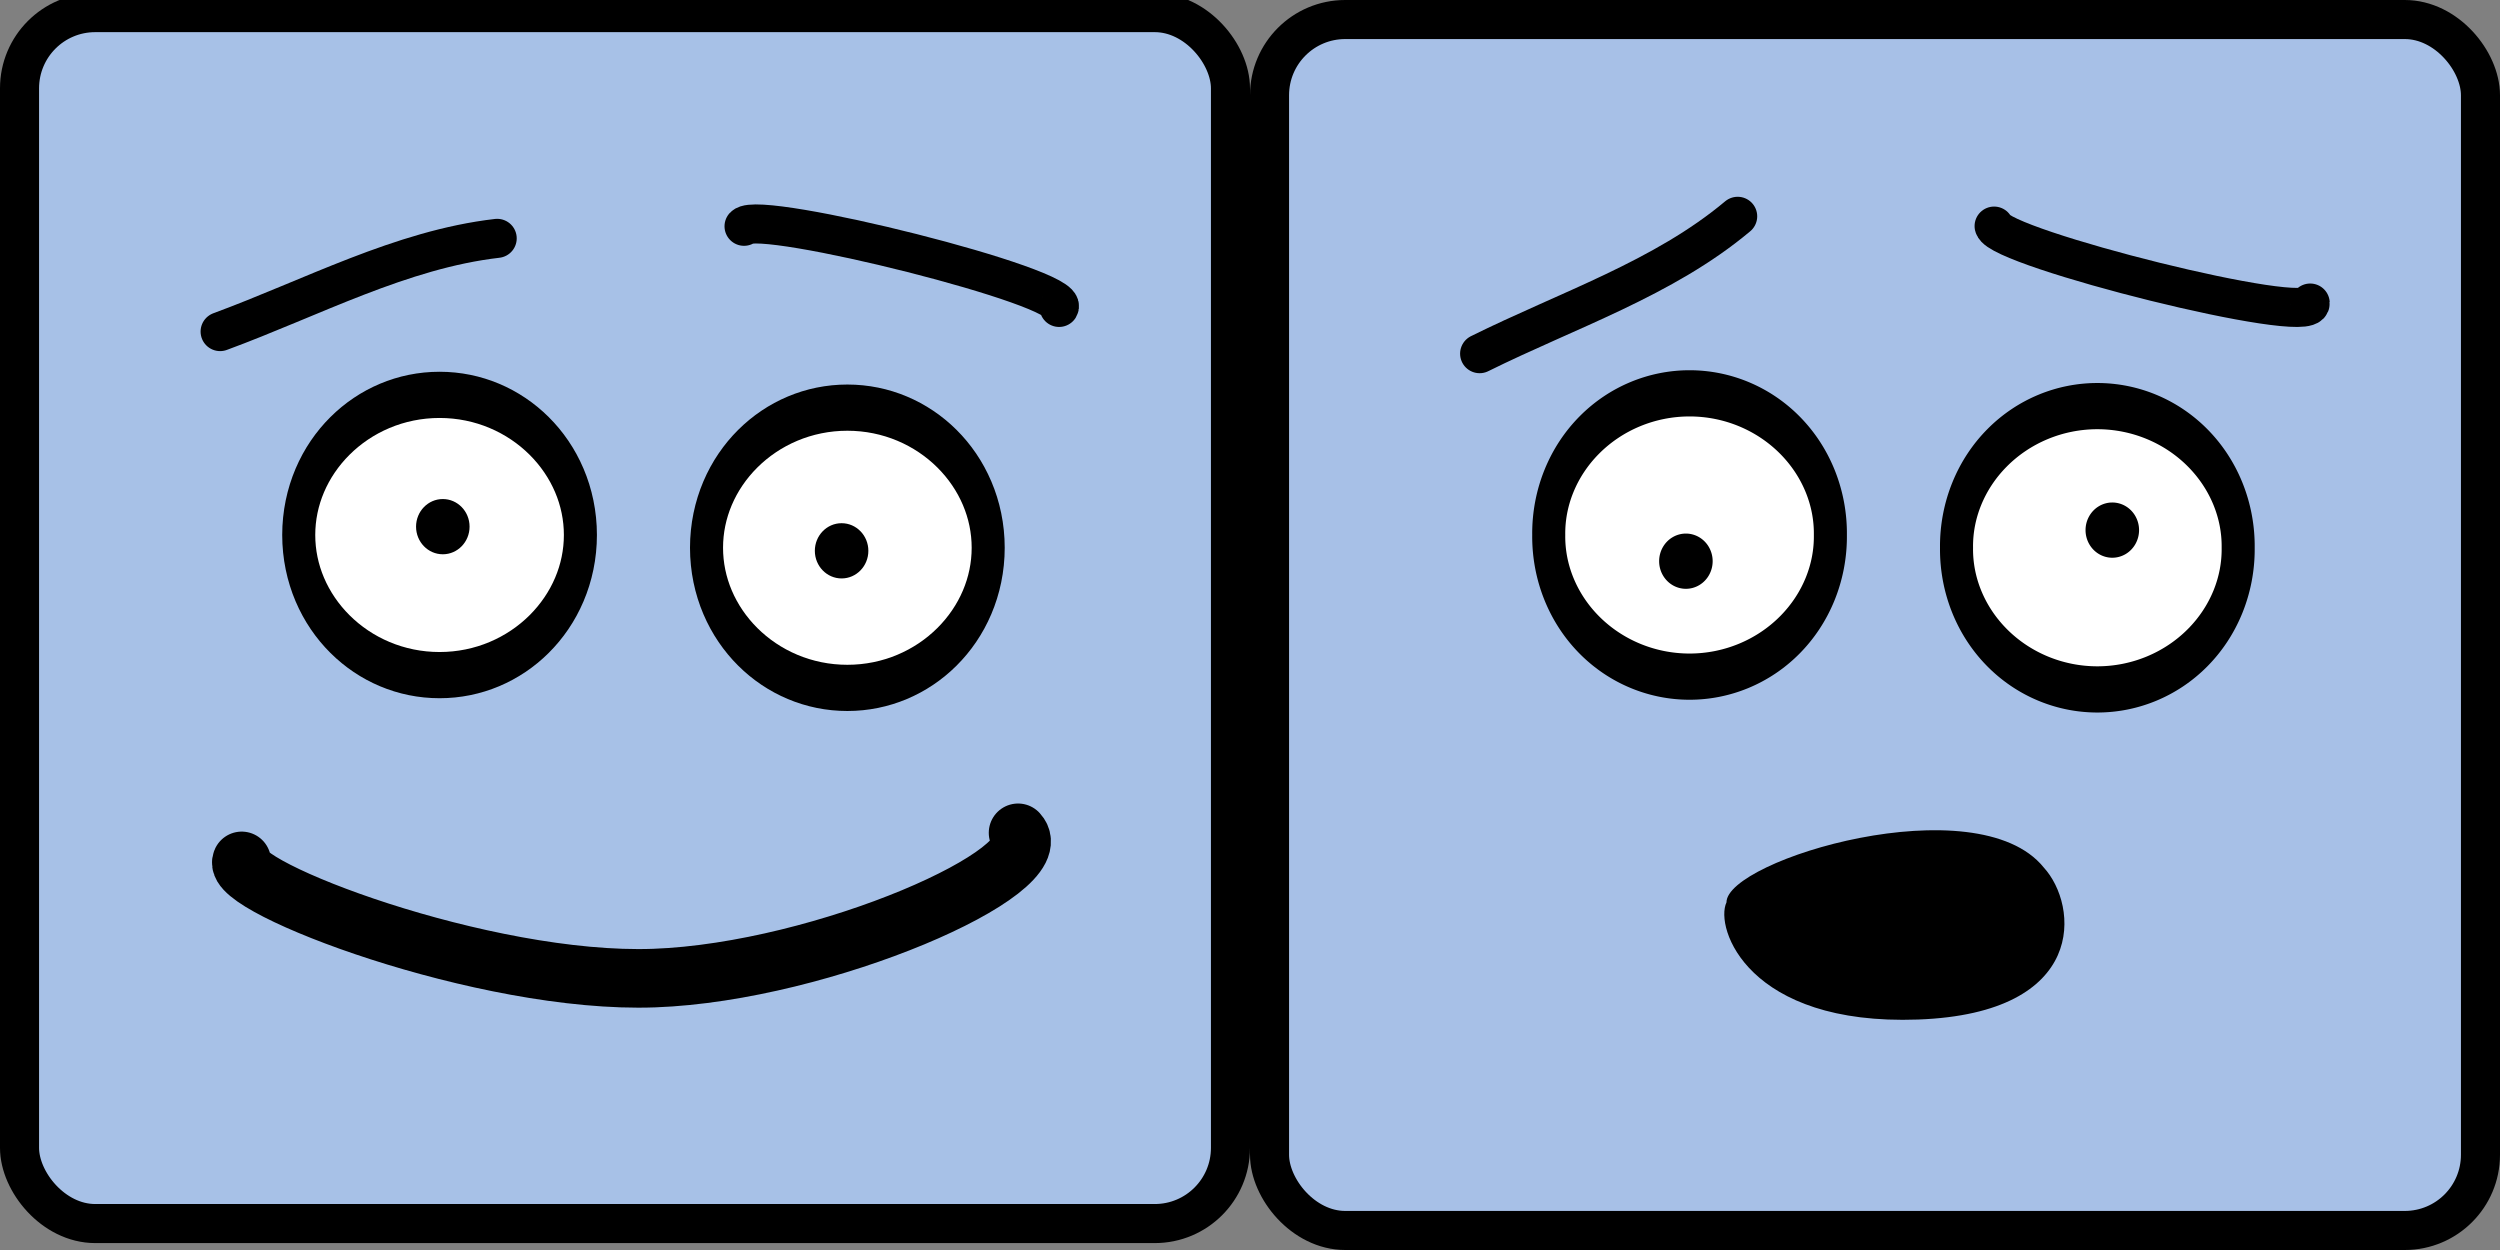 <?xml version="1.0" encoding="UTF-8" standalone="no"?>
<!-- Created with Inkscape (http://www.inkscape.org/) -->

<svg
   xmlns:dc="http://purl.org/dc/elements/1.1/"
   xmlns:cc="http://creativecommons.org/ns#"
   xmlns:rdf="http://www.w3.org/1999/02/22-rdf-syntax-ns#"
   xmlns:svg="http://www.w3.org/2000/svg"
   xmlns="http://www.w3.org/2000/svg"
   xmlns:xlink="http://www.w3.org/1999/xlink"
   xmlns:sodipodi="http://sodipodi.sourceforge.net/DTD/sodipodi-0.dtd"
   xmlns:inkscape="http://www.inkscape.org/namespaces/inkscape"
   width="128"
   height="64"
   id="svg2816"
   version="1.1"
   inkscape:version="0.47 r22583"
   sodipodi:docname="face_box_tiled.svg"
   inkscape:export-filename="E:\android\AndEngineExamples\assets\gfx\face_box_tiled.png"
   inkscape:export-xdpi="45"
   inkscape:export-ydpi="45">
  <rect width="100%" height="100%" fill="#808080" stroke="none"/>
  <defs
     id="defs2818">
    <linearGradient
       id="linearGradient4020">
      <stop
         id="stop4022"
         offset="0"
         style="stop-color:#780000;stop-opacity:1;" />
      <stop
         style="stop-color:#960000;stop-opacity:1;"
         offset="0.499"
         id="stop4026" />
      <stop
         id="stop4028"
         offset="0.499"
         style="stop-color:#aa0000;stop-opacity:1;" />
      <stop
         id="stop4032"
         offset="1"
         style="stop-color:#c80000;stop-opacity:1;" />
    </linearGradient>
    <linearGradient
       id="linearGradient3685">
      <stop
         style="stop-color:#dcdcdc;stop-opacity:1;"
         offset="0"
         id="stop3687" />
      <stop
         style="stop-color:#f0f0f0;stop-opacity:1;"
         offset="1"
         id="stop3689" />
    </linearGradient>
    <linearGradient
       id="linearGradient3647">
      <stop
         style="stop-color:#ffffff;stop-opacity:1;"
         offset="0"
         id="stop3649" />
      <stop
         style="stop-color:#aad2f3;stop-opacity:1;"
         offset="1"
         id="stop3651" />
    </linearGradient>
    <linearGradient
       id="linearGradient3639">
      <stop
         style="stop-color:#ffba2d;stop-opacity:1;"
         offset="0"
         id="stop3641" />
      <stop
         id="stop3663"
         offset="0.23"
         style="stop-color:#7f5d16;stop-opacity:1;" />
      <stop
         style="stop-color:#000000;stop-opacity:1"
         offset="1"
         id="stop3643" />
    </linearGradient>
    <linearGradient
       id="linearGradient3615">
      <stop
         style="stop-color:#780000;stop-opacity:1;"
         offset="0"
         id="stop3617" />
      <stop
         id="stop3625"
         offset="0.34"
         style="stop-color:#8c0000;stop-opacity:1;" />
      <stop
         id="stop3623"
         offset="0.34"
         style="stop-color:#960000;stop-opacity:1;" />
      <stop
         style="stop-color:#aa0000;stop-opacity:1;"
         offset="0.66"
         id="stop3629" />
      <stop
         id="stop3631"
         offset="0.66"
         style="stop-color:#b40000;stop-opacity:1;" />
      <stop
         style="stop-color:#c80000;stop-opacity:1;"
         offset="1"
         id="stop3619" />
    </linearGradient>
    <inkscape:perspective
       sodipodi:type="inkscape:persp3d"
       inkscape:vp_x="0 : 32 : 1"
       inkscape:vp_y="0 : 1000 : 0"
       inkscape:vp_z="64 : 32 : 1"
       inkscape:persp3d-origin="32 : 21.333333 : 1"
       id="perspective2824" />
    <inkscape:perspective
       id="perspective3708"
       inkscape:persp3d-origin="200 : 126.66667 : 1"
       inkscape:vp_z="400 : 190 : 1"
       inkscape:vp_y="0 : 1000 : 0"
       inkscape:vp_x="0 : 190 : 1"
       sodipodi:type="inkscape:persp3d" />
    <inkscape:perspective
       id="perspective3720"
       inkscape:persp3d-origin="0.5 : 0.33333333 : 1"
       inkscape:vp_z="1 : 0.5 : 1"
       inkscape:vp_y="0 : 1000 : 0"
       inkscape:vp_x="0 : 0.5 : 1"
       sodipodi:type="inkscape:persp3d" />
    <linearGradient
       id="linearGradient2936">
      <stop
         style="stop-color: rgb(138, 207, 107); stop-opacity: 1;"
         offset="0"
         id="stop2938" />
      <stop
         style="stop-color: rgb(54, 137, 18); stop-opacity: 1;"
         offset="1"
         id="stop2940" />
    </linearGradient>
    <linearGradient
       id="linearGradient2952">
      <stop
         style="stop-color: rgb(192, 213, 13); stop-opacity: 1;"
         offset="0"
         id="stop2954" />
      <stop
         style="stop-color: rgb(238, 242, 205); stop-opacity: 1;"
         offset="1"
         id="stop2956" />
    </linearGradient>
    <inkscape:perspective
       id="perspective3761"
       inkscape:persp3d-origin="372.04724 : 350.78739 : 1"
       inkscape:vp_z="744.09448 : 526.18109 : 1"
       inkscape:vp_y="0 : 1000 : 0"
       inkscape:vp_x="0 : 526.18109 : 1"
       sodipodi:type="inkscape:persp3d" />
    <linearGradient
       inkscape:collect="always"
       xlink:href="#linearGradient3615"
       id="linearGradient2935"
       gradientUnits="userSpaceOnUse"
       x1="0"
       y1="32"
       x2="64"
       y2="32" />
    <linearGradient
       inkscape:collect="always"
       xlink:href="#linearGradient3639"
       id="linearGradient2937"
       gradientUnits="userSpaceOnUse"
       gradientTransform="translate(0,-0.259)"
       x1="32"
       y1="48.259"
       x2="32"
       y2="8.259" />
    <linearGradient
       inkscape:collect="always"
       xlink:href="#linearGradient3685"
       id="linearGradient2939"
       gradientUnits="userSpaceOnUse"
       x1="23"
       y1="28"
       x2="41"
       y2="28" />
    <linearGradient
       inkscape:collect="always"
       xlink:href="#linearGradient3639"
       id="linearGradient2941"
       gradientUnits="userSpaceOnUse"
       gradientTransform="translate(0,-0.259)"
       x1="43"
       y1="48.259"
       x2="61"
       y2="8.259" />
    <linearGradient
       inkscape:collect="always"
       xlink:href="#linearGradient3639"
       id="linearGradient2943"
       gradientUnits="userSpaceOnUse"
       gradientTransform="translate(0,-0.259)"
       x1="21"
       y1="48.259"
       x2="3"
       y2="8.259" />
    <linearGradient
       inkscape:collect="always"
       xlink:href="#linearGradient3685"
       id="linearGradient2945"
       gradientUnits="userSpaceOnUse"
       x1="3"
       y1="28"
       x2="21"
       y2="28" />
    <linearGradient
       inkscape:collect="always"
       xlink:href="#linearGradient3647"
       id="linearGradient2947"
       gradientUnits="userSpaceOnUse"
       gradientTransform="matrix(0.882,0,0,0.487,6.118,5.233)"
       x1="61"
       y1="7.733"
       x2="43"
       y2="48.785" />
    <linearGradient
       inkscape:collect="always"
       xlink:href="#linearGradient3647"
       id="linearGradient2949"
       gradientUnits="userSpaceOnUse"
       gradientTransform="matrix(0.885,0,0,0.437,-14.039,5.645)"
       x1="61"
       y1="7.733"
       x2="43"
       y2="48.785" />
    <linearGradient
       inkscape:collect="always"
       xlink:href="#linearGradient3647"
       id="linearGradient2951"
       gradientUnits="userSpaceOnUse"
       gradientTransform="matrix(0.878,0,0,0.562,-33.663,4.611)"
       x1="61"
       y1="7.733"
       x2="43"
       y2="48.785" />
    <inkscape:perspective
       id="perspective2930"
       inkscape:persp3d-origin="0.5 : 0.33333333 : 1"
       inkscape:vp_z="1 : 0.5 : 1"
       inkscape:vp_y="0 : 1000 : 0"
       inkscape:vp_x="0 : 0.5 : 1"
       sodipodi:type="inkscape:persp3d" />
    <linearGradient
       inkscape:collect="always"
       xlink:href="#linearGradient3647"
       id="linearGradient3096"
       gradientUnits="userSpaceOnUse"
       gradientTransform="matrix(1.415,0,0,0.258,6.932,7.219)"
       x1="61"
       y1="7.733"
       x2="43"
       y2="48.785" />
    <linearGradient
       inkscape:collect="always"
       xlink:href="#linearGradient3647"
       id="linearGradient3099"
       gradientUnits="userSpaceOnUse"
       gradientTransform="matrix(1.412,0,0,0.408,38.088,5.928)"
       x1="61"
       y1="7.733"
       x2="43"
       y2="48.785" />
    <linearGradient
       inkscape:collect="always"
       xlink:href="#linearGradient3639"
       id="linearGradient3107"
       gradientUnits="userSpaceOnUse"
       gradientTransform="matrix(1.529,0,0,1,31.971,-0.259)"
       x1="43"
       y1="48.259"
       x2="61"
       y2="8.259" />
    <linearGradient
       inkscape:collect="always"
       xlink:href="#linearGradient3639"
       id="linearGradient3110"
       gradientUnits="userSpaceOnUse"
       gradientTransform="matrix(1.529,0,0,1,31.559,-0.259)"
       x1="32"
       y1="48.259"
       x2="32"
       y2="8.259" />
    <linearGradient
       inkscape:collect="always"
       xlink:href="#linearGradient3685"
       id="linearGradient3112"
       gradientUnits="userSpaceOnUse"
       x1="23"
       y1="28"
       x2="41"
       y2="28"
       gradientTransform="matrix(1.529,0,0,1,31.559,0)" />
    <linearGradient
       inkscape:collect="always"
       xlink:href="#linearGradient4020"
       id="linearGradient3115"
       gradientUnits="userSpaceOnUse"
       x1="0"
       y1="32"
       x2="64"
       y2="32"
       gradientTransform="translate(64,0)" />
    <inkscape:perspective
       id="perspective2958"
       inkscape:persp3d-origin="0.5 : 0.33333333 : 1"
       inkscape:vp_z="1 : 0.5 : 1"
       inkscape:vp_y="0 : 1000 : 0"
       inkscape:vp_x="0 : 0.5 : 1"
       sodipodi:type="inkscape:persp3d" />
    <linearGradient
       inkscape:collect="always"
       xlink:href="#linearGradient4020"
       id="linearGradient4105"
       gradientUnits="userSpaceOnUse"
       gradientTransform="translate(64,0)"
       x1="0"
       y1="32"
       x2="64"
       y2="32" />
    <linearGradient
       inkscape:collect="always"
       xlink:href="#linearGradient3639"
       id="linearGradient4107"
       gradientUnits="userSpaceOnUse"
       gradientTransform="matrix(1.529,0,0,1,31.559,-0.259)"
       x1="32"
       y1="48.259"
       x2="32"
       y2="8.259" />
    <linearGradient
       inkscape:collect="always"
       xlink:href="#linearGradient3685"
       id="linearGradient4109"
       gradientUnits="userSpaceOnUse"
       gradientTransform="matrix(1.529,0,0,1,31.559,0)"
       x1="23"
       y1="28"
       x2="41"
       y2="28" />
    <linearGradient
       inkscape:collect="always"
       xlink:href="#linearGradient3639"
       id="linearGradient4111"
       gradientUnits="userSpaceOnUse"
       gradientTransform="matrix(1.529,0,0,1,31.971,-0.259)"
       x1="43"
       y1="48.259"
       x2="61"
       y2="8.259" />
    <linearGradient
       inkscape:collect="always"
       xlink:href="#linearGradient3647"
       id="linearGradient4113"
       gradientUnits="userSpaceOnUse"
       gradientTransform="matrix(1.412,0,0,0.408,38.088,5.928)"
       x1="61"
       y1="7.733"
       x2="43"
       y2="48.785" />
    <linearGradient
       inkscape:collect="always"
       xlink:href="#linearGradient3647"
       id="linearGradient4115"
       gradientUnits="userSpaceOnUse"
       gradientTransform="matrix(1.415,0,0,0.258,6.932,7.219)"
       x1="61"
       y1="7.733"
       x2="43"
       y2="48.785" />
    <inkscape:perspective
       id="perspective4125"
       inkscape:persp3d-origin="0.5 : 0.33333333 : 1"
       inkscape:vp_z="1 : 0.5 : 1"
       inkscape:vp_y="0 : 1000 : 0"
       inkscape:vp_x="0 : 0.5 : 1"
       sodipodi:type="inkscape:persp3d" />
    <linearGradient
       inkscape:collect="always"
       xlink:href="#linearGradient4020-7"
       id="linearGradient4105-1"
       gradientUnits="userSpaceOnUse"
       gradientTransform="translate(64,0)"
       x1="0"
       y1="32"
       x2="64"
       y2="32" />
    <linearGradient
       id="linearGradient4020-7">
      <stop
         id="stop4022-4"
         offset="0"
         style="stop-color:#780000;stop-opacity:1;" />
      <stop
         style="stop-color:#960000;stop-opacity:1;"
         offset="0.499"
         id="stop4026-0" />
      <stop
         id="stop4028-9"
         offset="0.499"
         style="stop-color:#aa0000;stop-opacity:1;" />
      <stop
         id="stop4032-4"
         offset="1"
         style="stop-color:#c80000;stop-opacity:1;" />
    </linearGradient>
    <linearGradient
       inkscape:collect="always"
       xlink:href="#linearGradient3639-8"
       id="linearGradient4107-8"
       gradientUnits="userSpaceOnUse"
       gradientTransform="matrix(1.529,0,0,1,31.559,-0.259)"
       x1="32"
       y1="48.259"
       x2="32"
       y2="8.259" />
    <linearGradient
       id="linearGradient3639-8">
      <stop
         style="stop-color:#ffba2d;stop-opacity:1;"
         offset="0"
         id="stop3641-2" />
      <stop
         id="stop3663-4"
         offset="0.23"
         style="stop-color:#7f5d16;stop-opacity:1;" />
      <stop
         style="stop-color:#000000;stop-opacity:1"
         offset="1"
         id="stop3643-5" />
    </linearGradient>
    <linearGradient
       inkscape:collect="always"
       xlink:href="#linearGradient3685-1"
       id="linearGradient4109-5"
       gradientUnits="userSpaceOnUse"
       gradientTransform="matrix(1.529,0,0,1,31.559,0)"
       x1="23"
       y1="28"
       x2="41"
       y2="28" />
    <linearGradient
       id="linearGradient3685-1">
      <stop
         style="stop-color:#dcdcdc;stop-opacity:1;"
         offset="0"
         id="stop3687-7" />
      <stop
         style="stop-color:#f0f0f0;stop-opacity:1;"
         offset="1"
         id="stop3689-1" />
    </linearGradient>
    <linearGradient
       inkscape:collect="always"
       xlink:href="#linearGradient3639-8"
       id="linearGradient4111-1"
       gradientUnits="userSpaceOnUse"
       gradientTransform="matrix(1.529,0,0,1,31.971,-0.259)"
       x1="43"
       y1="48.259"
       x2="61"
       y2="8.259" />
    <linearGradient
       id="linearGradient4145">
      <stop
         style="stop-color:#ffba2d;stop-opacity:1;"
         offset="0"
         id="stop4147" />
      <stop
         id="stop4149"
         offset="0.23"
         style="stop-color:#7f5d16;stop-opacity:1;" />
      <stop
         style="stop-color:#000000;stop-opacity:1"
         offset="1"
         id="stop4151" />
    </linearGradient>
    <linearGradient
       inkscape:collect="always"
       xlink:href="#linearGradient3647-2"
       id="linearGradient4113-5"
       gradientUnits="userSpaceOnUse"
       gradientTransform="matrix(1.412,0,0,0.408,38.088,5.928)"
       x1="61"
       y1="7.733"
       x2="43"
       y2="48.785" />
    <linearGradient
       id="linearGradient3647-2">
      <stop
         style="stop-color:#ffffff;stop-opacity:1;"
         offset="0"
         id="stop3649-7" />
      <stop
         style="stop-color:#aad2f3;stop-opacity:1;"
         offset="1"
         id="stop3651-6" />
    </linearGradient>
    <linearGradient
       inkscape:collect="always"
       xlink:href="#linearGradient3647-2"
       id="linearGradient4115-1"
       gradientUnits="userSpaceOnUse"
       gradientTransform="matrix(1.415,0,0,0.258,6.932,7.219)"
       x1="61"
       y1="7.733"
       x2="43"
       y2="48.785" />
    <linearGradient
       id="linearGradient4158">
      <stop
         style="stop-color:#ffffff;stop-opacity:1;"
         offset="0"
         id="stop4160" />
      <stop
         style="stop-color:#aad2f3;stop-opacity:1;"
         offset="1"
         id="stop4162" />
    </linearGradient>
    <linearGradient
       y2="48.785"
       x2="43"
       y1="7.733"
       x1="61"
       gradientTransform="matrix(1.415,0,0,0.258,6.932,7.219)"
       gradientUnits="userSpaceOnUse"
       id="linearGradient4201"
       xlink:href="#linearGradient3647-2"
       inkscape:collect="always" />
    <linearGradient
       inkscape:collect="always"
       xlink:href="#linearGradient3647-2"
       id="linearGradient4343"
       gradientUnits="userSpaceOnUse"
       gradientTransform="matrix(1.591,0,0,0.216,-64.744,7.584)"
       x1="61"
       y1="7.733"
       x2="43"
       y2="48.785" />
    <linearGradient
       inkscape:collect="always"
       xlink:href="#linearGradient3647-2"
       id="linearGradient4346"
       gradientUnits="userSpaceOnUse"
       gradientTransform="matrix(1.412,0,0,0.408,-25.912,5.928)"
       x1="61"
       y1="7.733"
       x2="43"
       y2="48.785" />
    <linearGradient
       inkscape:collect="always"
       xlink:href="#linearGradient3639-8"
       id="linearGradient4364"
       gradientUnits="userSpaceOnUse"
       gradientTransform="matrix(1.529,0,0,1,-32.029,-0.259)"
       x1="43"
       y1="48.259"
       x2="61"
       y2="8.259" />
    <linearGradient
       inkscape:collect="always"
       xlink:href="#linearGradient3639-8"
       id="linearGradient4383"
       gradientUnits="userSpaceOnUse"
       gradientTransform="matrix(3.353,0,0,1,-75.294,-0.259)"
       x1="32"
       y1="48.259"
       x2="32"
       y2="8.259" />
    <linearGradient
       inkscape:collect="always"
       xlink:href="#linearGradient3685-1"
       id="linearGradient4385"
       gradientUnits="userSpaceOnUse"
       gradientTransform="matrix(3.353,0,0,1,-75.294,2.9802322e-8)"
       x1="23"
       y1="28"
       x2="41"
       y2="28" />
    <linearGradient
       inkscape:collect="always"
       xlink:href="#linearGradient4020-7"
       id="linearGradient4388"
       gradientUnits="userSpaceOnUse"
       x1="0"
       y1="32"
       x2="64"
       y2="32" />
    <linearGradient
       inkscape:collect="always"
       xlink:href="#linearGradient3647-2"
       id="linearGradient4392"
       gradientUnits="userSpaceOnUse"
       gradientTransform="matrix(1.591,0,0,0.324,-36.744,6.633)"
       x1="61"
       y1="7.733"
       x2="43"
       y2="48.785" />
    <inkscape:perspective
       id="perspective2827"
       inkscape:persp3d-origin="0.5 : 0.33333333 : 1"
       inkscape:vp_z="1 : 0.5 : 1"
       inkscape:vp_y="0 : 1000 : 0"
       inkscape:vp_x="0 : 0.5 : 1"
       sodipodi:type="inkscape:persp3d" />
    <inkscape:perspective
       id="perspective4413"
       inkscape:persp3d-origin="0.5 : 0.33333333 : 1"
       inkscape:vp_z="1 : 0.5 : 1"
       inkscape:vp_y="0 : 1000 : 0"
       inkscape:vp_x="0 : 0.5 : 1"
       sodipodi:type="inkscape:persp3d" />
    <linearGradient
       inkscape:collect="always"
       xlink:href="#linearGradient4020-7-8"
       id="linearGradient4388-9"
       gradientUnits="userSpaceOnUse"
       x1="0"
       y1="32"
       x2="64"
       y2="32" />
    <linearGradient
       id="linearGradient4020-7-8">
      <stop
         id="stop4022-4-6"
         offset="0"
         style="stop-color:#780000;stop-opacity:1;" />
      <stop
         style="stop-color:#960000;stop-opacity:1;"
         offset="0.499"
         id="stop4026-0-5" />
      <stop
         id="stop4028-9-0"
         offset="0.499"
         style="stop-color:#aa0000;stop-opacity:1;" />
      <stop
         id="stop4032-4-2"
         offset="1"
         style="stop-color:#c80000;stop-opacity:1;" />
    </linearGradient>
    <linearGradient
       y2="32"
       x2="64"
       y1="32"
       x1="0"
       gradientUnits="userSpaceOnUse"
       id="linearGradient4424"
       xlink:href="#linearGradient4020-7-8"
       inkscape:collect="always"
       gradientTransform="translate(64,1.0255262e-7)" />
    <linearGradient
       inkscape:collect="always"
       xlink:href="#linearGradient4020-7-8"
       id="linearGradient4458"
       x1="102.974"
       y1="98.346"
       x2="114.379"
       y2="98.346"
       gradientUnits="userSpaceOnUse" />
    <linearGradient
       inkscape:collect="always"
       xlink:href="#linearGradient4020-7-8"
       id="linearGradient4487"
       gradientUnits="userSpaceOnUse"
       x1="102.974"
       y1="98.346"
       x2="114.379"
       y2="98.346"
       gradientTransform="translate(0,-64)" />
  </defs>
  <sodipodi:namedview
     id="base"
     pagecolor="#ffffff"
     bordercolor="#666666"
     borderopacity="1.0"
     inkscape:pageopacity="0.0"
     inkscape:pageshadow="2"
     inkscape:zoom="0.70710678"
     inkscape:cx="-281.22192"
     inkscape:cy="-69.128379"
     inkscape:current-layer="layer1"
     showgrid="true"
     inkscape:document-units="px"
     inkscape:grid-bbox="true"
     inkscape:window-width="1280"
     inkscape:window-height="738"
     inkscape:window-x="-8"
     inkscape:window-y="-8"
     inkscape:window-maximized="1" />
  <g
     id="layer1"
     inkscape:label="Layer 1"
     inkscape:groupmode="layer">
    <g
       id="g7288">
      <rect
         ry="3.875"
         rx="3.875"
         y="0.646"
         x="1"
         height="62"
         width="62"
         id="rect3182"
         style="fill:#a7c1e7;fill-opacity:1;stroke:#000000;stroke-width:2;stroke-miterlimit:4;stroke-dasharray:none" />
      <path
         sodipodi:nodetypes="czc"
         id="path3960"
         d="m 12.375,44.078 c -0.616,1.313 12.417,6.32 21.125,6 8.708,-0.32 20.416,-5.497 18.625,-7.438"
         style="fill:none;stroke:#000000;stroke-width:3;stroke-linecap:round;stroke-linejoin:miter;stroke-miterlimit:4;stroke-opacity:1;stroke-dasharray:none" />
      <path
         sodipodi:nodetypes="cc"
         id="path3964"
         d="m 11.27,16.977 c 4.703,-1.733 9.272,-4.204 14.186,-4.773"
         style="fill:none;stroke:#000000;stroke-width:2;stroke-linecap:round;stroke-linejoin:miter;stroke-miterlimit:4;stroke-opacity:1;stroke-dasharray:none" />
      <path
         sodipodi:nodetypes="cc"
         id="path3966"
         d="m 38.095,11.586 c 0.799,-0.854 16.773,3.126 16.131,4.154"
         style="fill:none;stroke:#000000;stroke-width:2;stroke-linecap:round;stroke-linejoin:miter;stroke-miterlimit:4;stroke-opacity:1;stroke-dasharray:none" />
      <g
         transform="translate(1.061,1.591)"
         id="g3972">
        <path
           sodipodi:type="arc"
           style="fill:#ffffff;fill-opacity:1;stroke:#000000;stroke-width:1.988;stroke-linecap:round;stroke-linejoin:round;stroke-miterlimit:4;stroke-opacity:1;stroke-dasharray:none;stroke-dashoffset:0"
           id="path3956"
           sodipodi:cx="18.900204"
           sodipodi:cy="83.519348"
           sodipodi:rx="8.4725046"
           sodipodi:ry="6.0285134"
           d="m 27.373,83.519 c 0,3.329 -3.793,6.029 -8.473,6.029 -4.679,0 -8.473,-2.699 -8.473,-6.029 0,-3.329 3.793,-6.029 8.473,-6.029 4.679,0 8.473,2.699 8.473,6.029 z"
           transform="matrix(0.851,0,0,1.19,5.361,-73.587)" />
        <path
           sodipodi:type="arc"
           style="fill:#000000;fill-opacity:1;stroke:none"
           id="path3968"
           sodipodi:cx="21.61095"
           sodipodi:cy="89.37429"
           sodipodi:rx="1.3700194"
           sodipodi:ry="1.4142135"
           d="m 22.981,89.374 c 0,0.781 -0.613,1.414 -1.37,1.414 -0.757,0 -1.37,-0.633 -1.37,-1.414 0,-0.781 0.613,-1.414 1.37,-1.414 0.757,0 1.37,0.633 1.37,1.414 z"
           transform="translate(0,-64)" />
      </g>
      <g
         transform="translate(0.354,4.419)"
         id="g3976">
        <path
           transform="matrix(0.851,0,0,1.19,26.947,-75.761)"
           d="m 27.373,83.519 c 0,3.329 -3.793,6.029 -8.473,6.029 -4.679,0 -8.473,-2.699 -8.473,-6.029 0,-3.329 3.793,-6.029 8.473,-6.029 4.679,0 8.473,2.699 8.473,6.029 z"
           sodipodi:ry="6.0285134"
           sodipodi:rx="8.4725046"
           sodipodi:cy="83.519348"
           sodipodi:cx="18.900204"
           id="path3962"
           style="fill:#ffffff;fill-opacity:1;stroke:#000000;stroke-width:1.988;stroke-linecap:round;stroke-linejoin:round;stroke-miterlimit:4;stroke-opacity:1;stroke-dasharray:none;stroke-dashoffset:0"
           sodipodi:type="arc" />
        <path
           transform="translate(21.125,-65.591)"
           d="m 22.981,89.374 c 0,0.781 -0.613,1.414 -1.37,1.414 -0.757,0 -1.37,-0.633 -1.37,-1.414 0,-0.781 0.613,-1.414 1.37,-1.414 0.757,0 1.37,0.633 1.37,1.414 z"
           sodipodi:ry="1.4142135"
           sodipodi:rx="1.3700194"
           sodipodi:cy="89.37429"
           sodipodi:cx="21.61095"
           id="path3970"
           style="fill:#000000;fill-opacity:1;stroke:none"
           sodipodi:type="arc" />
      </g>
    </g>
    <g
       id="g7278">
      <rect
         style="fill:#a7c0e7;fill-opacity:1;stroke:#000000;stroke-width:2;stroke-miterlimit:4;stroke-dasharray:none"
         id="rect4017"
         width="62"
         height="62"
         x="65"
         y="1"
         rx="3.875"
         ry="3.875" />
      <path
         style="fill:#000000;stroke:none;stroke-width:3;stroke-linecap:round;stroke-linejoin:miter;stroke-miterlimit:4;stroke-opacity:1;stroke-dasharray:none;fill-opacity:1"
         d="m 104.635,44.409 c -3.428,-4.232 -16.241,-0.387 -16.239,1.791 -0.616,1.313 1.103,6.32 9.811,6 8.708,-0.32 8.218,-5.851 6.427,-7.791 z"
         id="path4019"
         sodipodi:nodetypes="cczc" />
      <path
         style="fill:none;stroke:#000000;stroke-width:2;stroke-linecap:round;stroke-linejoin:miter;stroke-miterlimit:4;stroke-opacity:1;stroke-dasharray:none"
         d="m 75.757,18.108 c 4.49,-2.228 9.423,-3.852 13.212,-7.033"
         id="path4021"
         sodipodi:nodetypes="cc" />
      <path
         style="fill:none;stroke:#000000;stroke-width:2;stroke-linecap:round;stroke-linejoin:miter;stroke-miterlimit:4;stroke-opacity:1;stroke-dasharray:none"
         d="m 102.098,11.576 c 0.302,1.13 16.266,5.15 16.184,3.94"
         id="path4023"
         sodipodi:nodetypes="cc" />
      <path
         sodipodi:type="arc"
         style="fill:#ffffff;fill-opacity:1;stroke:#000000;stroke-width:1.988;stroke-linecap:round;stroke-linejoin:round;stroke-miterlimit:4;stroke-opacity:1;stroke-dasharray:none;stroke-dashoffset:0"
         id="path4027"
         sodipodi:cx="18.900204"
         sodipodi:cy="83.519348"
         sodipodi:rx="8.4725046"
         sodipodi:ry="6.0285134"
         d="m 27.373,83.519 a 8.473,6.029 0 1 1 -16.945,0 8.473,6.029 0 1 1 16.945,0 z"
         transform="matrix(0.851,0,0,1.19,70.421,-71.996)" />
      <path
         sodipodi:type="arc"
         style="fill:#000000;fill-opacity:1;stroke:none"
         id="path4029"
         sodipodi:cx="21.61095"
         sodipodi:cy="89.37429"
         sodipodi:rx="1.3700194"
         sodipodi:ry="1.4142135"
         d="m 22.981,89.374 a 1.37,1.414 0 1 1 -2.74,0 1.37,1.414 0 1 1 2.74,0 z"
         transform="translate(64.707,-60.641)" />
      <path
         transform="matrix(0.851,0,0,1.19,91.3,-71.342)"
         d="m 27.373,83.519 a 8.473,6.029 0 1 1 -16.945,0 8.473,6.029 0 1 1 16.945,0 z"
         sodipodi:ry="6.0285134"
         sodipodi:rx="8.4725046"
         sodipodi:cy="83.519348"
         sodipodi:cx="18.900204"
         id="path4033"
         style="fill:#ffffff;fill-opacity:1;stroke:#000000;stroke-width:1.988;stroke-linecap:round;stroke-linejoin:round;stroke-miterlimit:4;stroke-opacity:1;stroke-dasharray:none;stroke-dashoffset:0"
         sodipodi:type="arc" />
      <path
         transform="translate(86.539,-62.232)"
         d="m 22.981,89.374 a 1.37,1.414 0 1 1 -2.74,0 1.37,1.414 0 1 1 2.74,0 z"
         sodipodi:ry="1.4142135"
         sodipodi:rx="1.3700194"
         sodipodi:cy="89.37429"
         sodipodi:cx="21.61095"
         id="path4035"
         style="fill:#000000;fill-opacity:1;stroke:none"
         sodipodi:type="arc" />
    </g>
  </g>
</svg>
